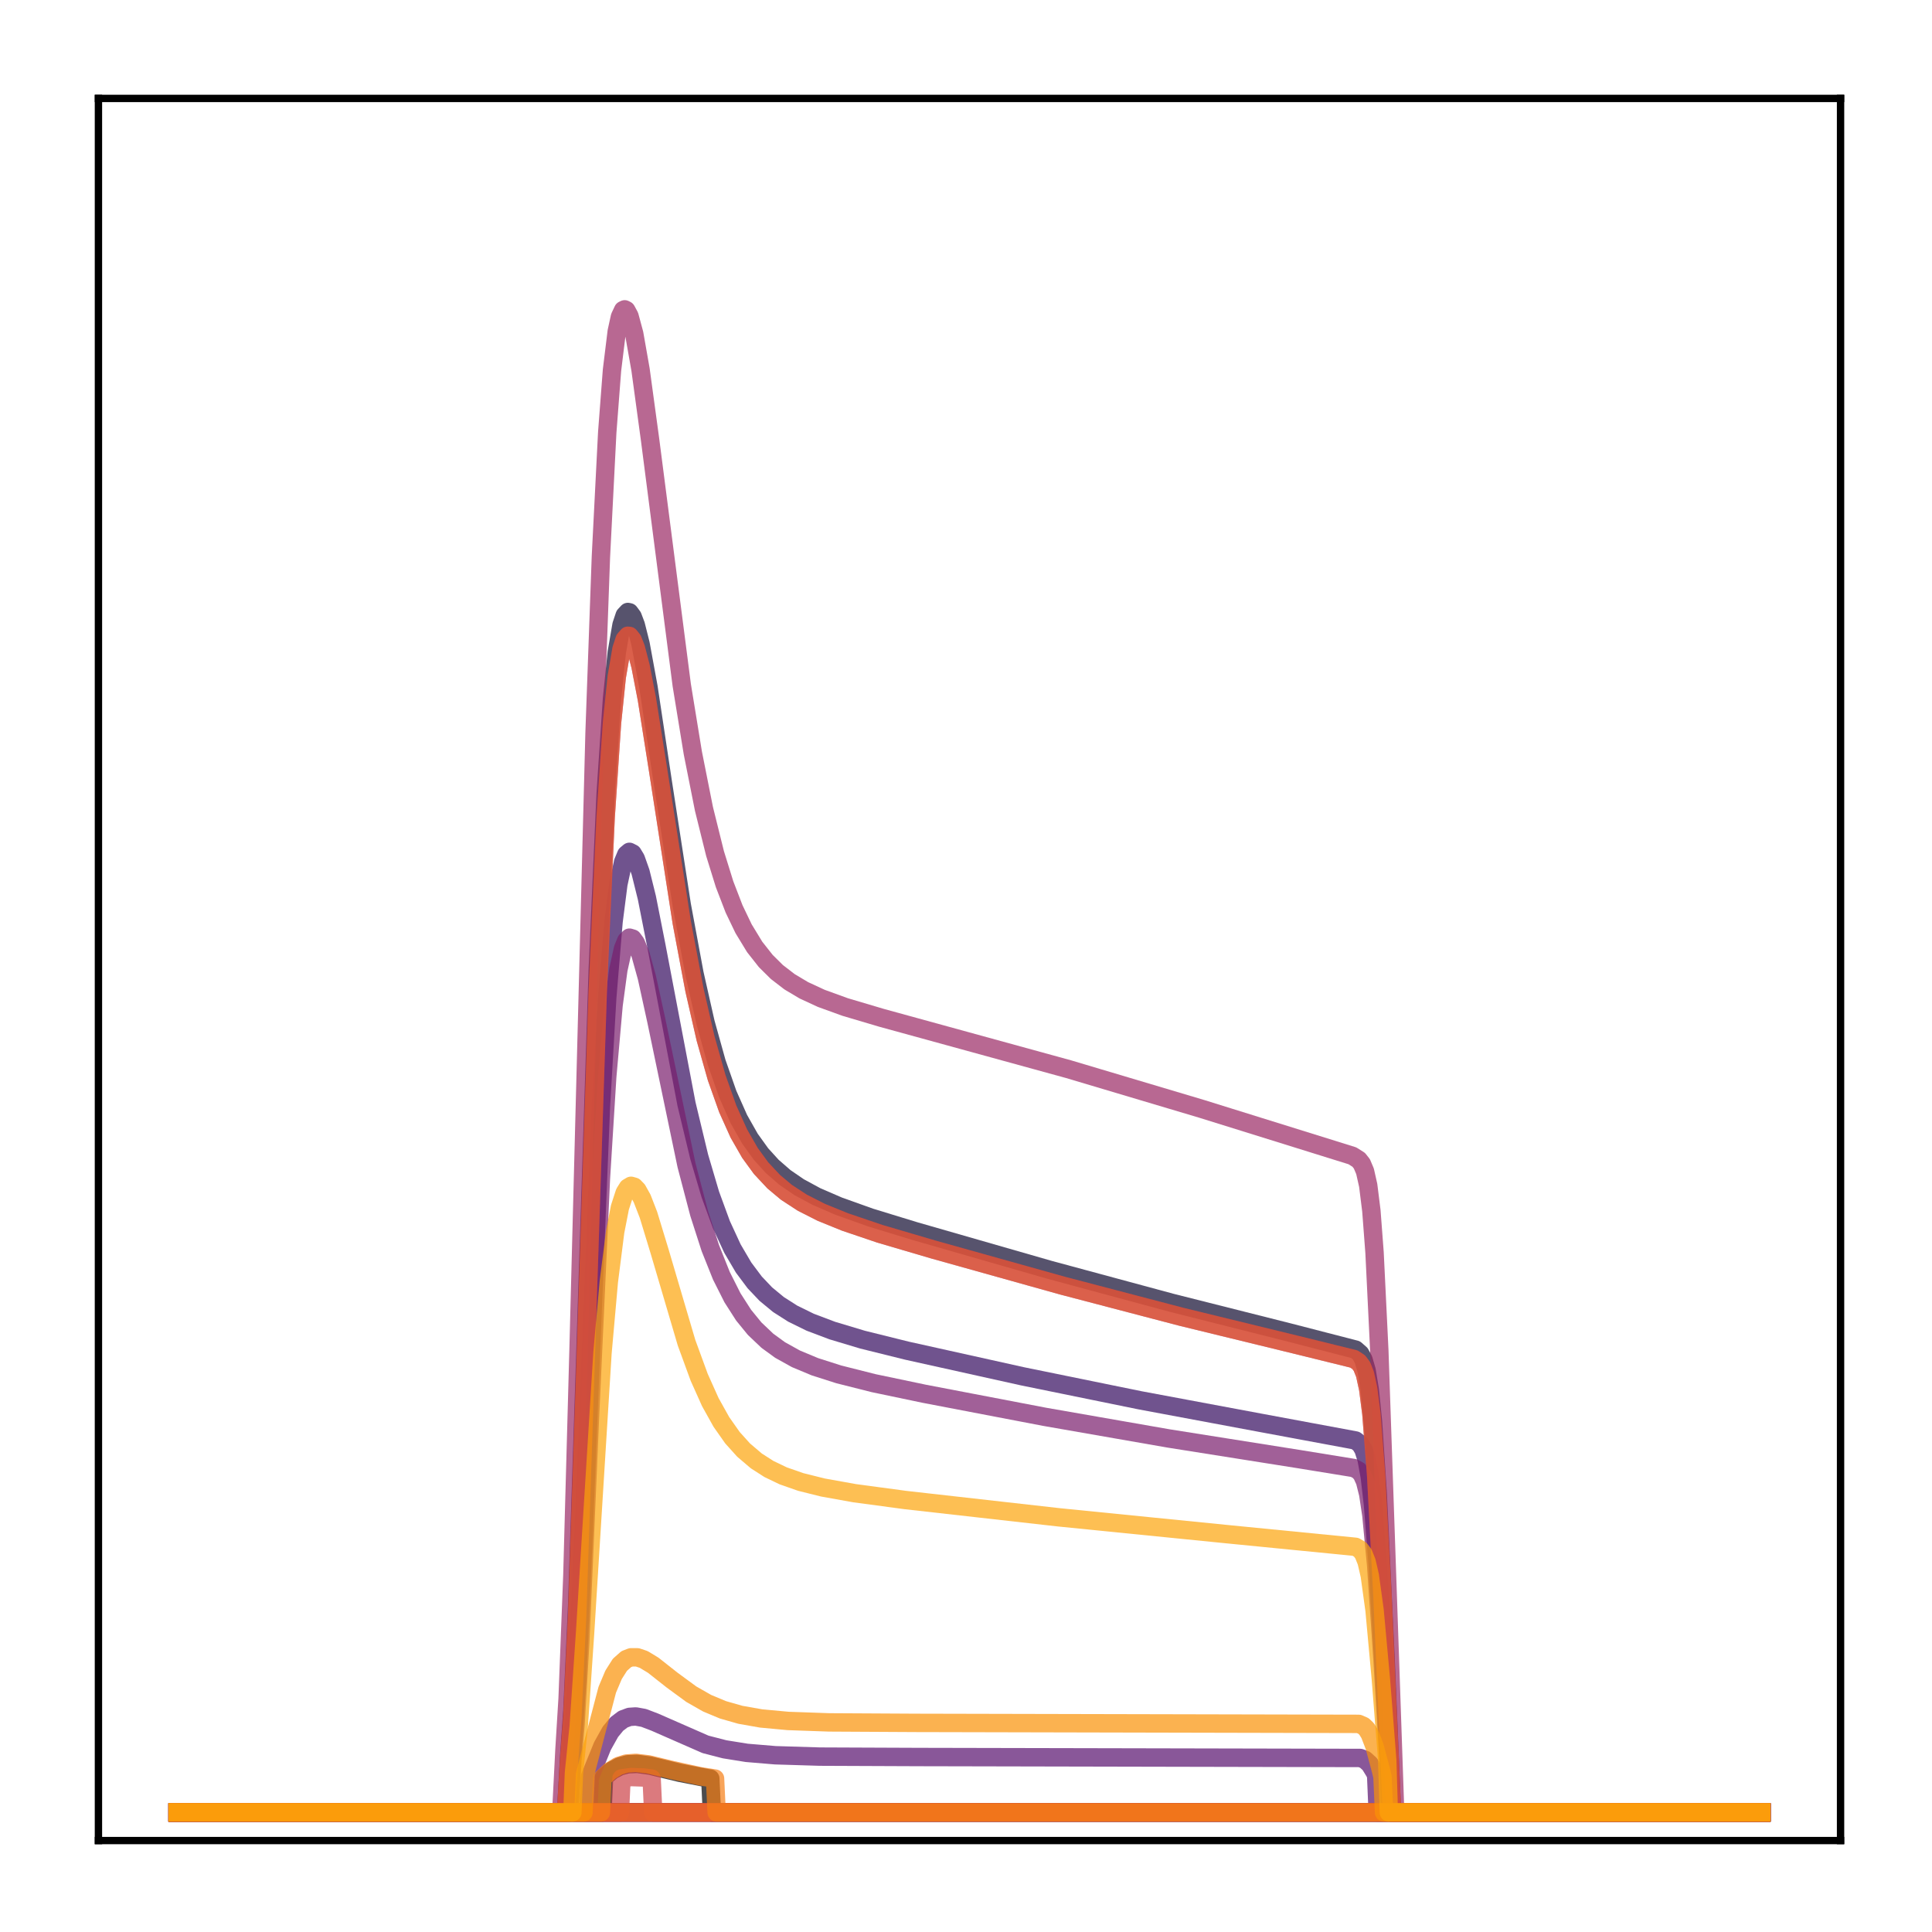 <?xml version="1.0" encoding="utf-8" standalone="no"?>
<!DOCTYPE svg PUBLIC "-//W3C//DTD SVG 1.1//EN"
  "http://www.w3.org/Graphics/SVG/1.1/DTD/svg11.dtd">
<!-- Created with matplotlib (http://matplotlib.org/) -->
<svg height="210pt" version="1.1" viewBox="0 0 210 210" width="210pt" xmlns="http://www.w3.org/2000/svg" xmlns:xlink="http://www.w3.org/1999/xlink">
 <defs>
  <style type="text/css">
*{stroke-linecap:butt;stroke-linejoin:round;}
  </style>
 </defs>
 <g id="figure_1">
  <g id="patch_1">
   <path d="M 0 210.76 
L 210.76 210.76 
L 210.76 0 
L 0 0 
z
" style="fill:#ffffff;"/>
  </g>
  <g id="axes_1">
   <g id="patch_2">
    <path d="M 10.7 200.06 
L 200.06 200.06 
L 200.06 10.7 
L 10.7 10.7 
z
" style="fill:#ffffff;"/>
   </g>
   <g id="matplotlib.axis_1"/>
   <g id="matplotlib.axis_2"/>
   <g id="line2d_1">
    <path clip-path="url(#pe59794bea9)" d="M 19.307 197.006 
L 65.488 197.006 
L 65.661 193.176 
L 66.522 192.449 
L 67.384 191.993 
L 68.246 191.768 
L 69.279 191.729 
L 70.658 191.918 
L 73.932 192.704 
L 76.861 193.275 
L 77.206 193.326 
L 77.378 197.006 
L 191.453 197.006 
L 191.453 197.006 
" style="fill:none;opacity:0.7;stroke:#000004;stroke-linecap:square;stroke-width:2;"/>
   </g>
   <g id="line2d_2">
    <path clip-path="url(#pe59794bea9)" d="M 19.307 197.006 
L 191.453 197.006 
L 191.453 197.006 
" style="fill:none;opacity:0.7;stroke:#050417;stroke-linecap:square;stroke-width:2;"/>
   </g>
   <g id="line2d_3">
    <path clip-path="url(#pe59794bea9)" d="M 19.307 197.006 
L 61.525 197.006 
L 61.87 190.83 
L 62.214 185.93 
L 62.731 174.578 
L 63.593 148.142 
L 64.971 105.475 
L 65.833 86.266 
L 66.522 75.955 
L 67.039 70.931 
L 67.556 67.926 
L 67.901 66.89 
L 68.246 66.52 
L 68.418 66.556 
L 68.762 67.019 
L 69.107 67.932 
L 69.624 69.984 
L 70.486 74.683 
L 72.037 84.979 
L 74.104 98.372 
L 75.483 105.808 
L 76.689 111.151 
L 77.895 115.477 
L 79.102 118.921 
L 80.308 121.635 
L 81.514 123.765 
L 82.72 125.442 
L 83.926 126.77 
L 85.305 127.972 
L 86.856 129.037 
L 88.751 130.063 
L 91.164 131.106 
L 94.61 132.336 
L 99.435 133.814 
L 114.082 138.024 
L 127.351 141.609 
L 140.102 144.826 
L 147.339 146.695 
L 147.856 147.149 
L 148.201 147.781 
L 148.546 148.967 
L 148.89 151.083 
L 149.235 154.496 
L 149.752 162.316 
L 150.613 180.381 
L 151.303 197.006 
L 191.453 197.006 
L 191.453 197.006 
" style="fill:none;opacity:0.7;stroke:#110a30;stroke-linecap:square;stroke-width:2;"/>
   </g>
   <g id="line2d_4">
    <path clip-path="url(#pe59794bea9)" d="M 19.307 197.006 
L 191.453 197.006 
L 191.453 197.006 
" style="fill:none;opacity:0.7;stroke:#210c4a;stroke-linecap:square;stroke-width:2;"/>
   </g>
   <g id="line2d_5">
    <path clip-path="url(#pe59794bea9)" d="M 19.307 197.006 
L 61.87 197.006 
L 62.214 190.418 
L 62.731 182.662 
L 63.421 167.114 
L 65.316 120.326 
L 66.005 108.429 
L 66.695 100.145 
L 67.212 96.112 
L 67.729 93.705 
L 68.073 92.879 
L 68.418 92.59 
L 68.762 92.765 
L 69.107 93.336 
L 69.624 94.797 
L 70.313 97.581 
L 71.347 102.814 
L 74.621 120.008 
L 76 125.74 
L 77.206 129.823 
L 78.412 133.111 
L 79.618 135.721 
L 80.825 137.775 
L 82.031 139.388 
L 83.237 140.66 
L 84.616 141.798 
L 86.167 142.788 
L 88.062 143.718 
L 90.475 144.63 
L 93.749 145.612 
L 98.573 146.809 
L 111.153 149.601 
L 123.904 152.204 
L 137 154.65 
L 147.339 156.572 
L 147.856 156.974 
L 148.201 157.55 
L 148.546 158.632 
L 148.89 160.531 
L 149.235 163.518 
L 149.752 170.144 
L 150.613 184.895 
L 150.958 191.135 
L 151.13 197.006 
L 191.453 197.006 
L 191.453 197.006 
" style="fill:none;opacity:0.7;stroke:#340a5f;stroke-linecap:square;stroke-width:2;"/>
   </g>
   <g id="line2d_6">
    <path clip-path="url(#pe59794bea9)" d="M 19.307 197.006 
L 191.453 197.006 
L 191.453 197.006 
" style="fill:none;opacity:0.7;stroke:#450a69;stroke-linecap:square;stroke-width:2;"/>
   </g>
   <g id="line2d_7">
    <path clip-path="url(#pe59794bea9)" d="M 19.307 197.006 
L 63.938 197.006 
L 64.11 193.167 
L 65.488 189.785 
L 66.35 188.24 
L 67.039 187.398 
L 67.729 186.875 
L 68.418 186.618 
L 69.107 186.572 
L 69.969 186.728 
L 71.175 187.188 
L 76.689 189.606 
L 78.757 190.14 
L 81.169 190.528 
L 84.271 190.788 
L 89.096 190.936 
L 99.952 190.981 
L 147.856 191.083 
L 148.373 191.282 
L 148.89 191.752 
L 149.407 192.594 
L 149.58 192.952 
L 149.752 197.006 
L 191.453 197.006 
L 191.453 197.006 
" style="fill:none;opacity:0.7;stroke:#57106e;stroke-linecap:square;stroke-width:2;"/>
   </g>
   <g id="line2d_8">
    <path clip-path="url(#pe59794bea9)" d="M 19.307 197.006 
L 191.453 197.006 
L 191.453 197.006 
" style="fill:none;opacity:0.7;stroke:#69166e;stroke-linecap:square;stroke-width:2;"/>
   </g>
   <g id="line2d_9">
    <path clip-path="url(#pe59794bea9)" d="M 19.307 197.006 
L 61.87 197.006 
L 62.214 191.506 
L 62.559 187.427 
L 63.076 178.436 
L 64.11 154.446 
L 65.316 128.097 
L 66.005 117.018 
L 66.695 109.237 
L 67.212 105.408 
L 67.729 103.08 
L 68.073 102.25 
L 68.418 101.919 
L 68.762 102.02 
L 69.107 102.49 
L 69.624 103.762 
L 70.313 106.243 
L 71.347 110.966 
L 74.621 126.653 
L 76 131.908 
L 77.206 135.653 
L 78.412 138.67 
L 79.618 141.064 
L 80.825 142.948 
L 82.031 144.425 
L 83.409 145.732 
L 84.788 146.738 
L 86.511 147.696 
L 88.579 148.56 
L 91.164 149.385 
L 94.955 150.342 
L 100.469 151.497 
L 113.565 154.004 
L 127.006 156.351 
L 141.136 158.59 
L 147.167 159.571 
L 147.684 159.855 
L 148.029 160.253 
L 148.373 161.012 
L 148.718 162.394 
L 149.063 164.686 
L 149.58 170.129 
L 150.269 180.374 
L 150.958 191.865 
L 151.13 197.006 
L 191.453 197.006 
L 191.453 197.006 
" style="fill:none;opacity:0.7;stroke:#7a1d6d;stroke-linecap:square;stroke-width:2;"/>
   </g>
   <g id="line2d_10">
    <path clip-path="url(#pe59794bea9)" d="M 19.307 197.006 
L 191.453 197.006 
L 191.453 197.006 
" style="fill:none;opacity:0.7;stroke:#8c2369;stroke-linecap:square;stroke-width:2;"/>
   </g>
   <g id="line2d_11">
    <path clip-path="url(#pe59794bea9)" d="M 19.307 197.006 
L 61.008 197.006 
L 61.353 190.217 
L 61.697 184.625 
L 62.214 171.263 
L 62.904 146.029 
L 64.627 79.635 
L 65.316 60.526 
L 66.005 46.988 
L 66.522 40.231 
L 67.039 36.02 
L 67.384 34.44 
L 67.729 33.708 
L 67.901 33.625 
L 68.073 33.713 
L 68.418 34.348 
L 68.935 36.268 
L 69.624 40.177 
L 70.658 47.773 
L 74.104 74.472 
L 75.311 81.858 
L 76.517 87.924 
L 77.723 92.78 
L 78.757 96.11 
L 79.791 98.795 
L 80.825 100.95 
L 82.031 102.929 
L 83.237 104.459 
L 84.443 105.653 
L 85.822 106.715 
L 87.373 107.64 
L 89.268 108.517 
L 91.853 109.455 
L 95.816 110.631 
L 116.15 116.216 
L 130.625 120.53 
L 146.995 125.63 
L 147.684 126.064 
L 148.029 126.502 
L 148.373 127.313 
L 148.718 128.846 
L 149.063 131.614 
L 149.407 136.154 
L 149.924 146.774 
L 150.786 171.896 
L 151.647 197.006 
L 191.453 197.006 
L 191.453 197.006 
" style="fill:none;opacity:0.7;stroke:#9b2964;stroke-linecap:square;stroke-width:2;"/>
   </g>
   <g id="line2d_12">
    <path clip-path="url(#pe59794bea9)" d="M 19.307 197.006 
L 61.525 197.006 
L 61.87 191.186 
L 62.214 186.512 
L 62.731 175.571 
L 63.593 149.8 
L 64.971 107.824 
L 65.833 88.823 
L 66.522 78.584 
L 67.039 73.575 
L 67.556 70.557 
L 67.901 69.502 
L 68.246 69.105 
L 68.418 69.126 
L 68.762 69.553 
L 69.107 70.428 
L 69.624 72.417 
L 70.313 75.992 
L 71.52 83.629 
L 74.104 100.274 
L 75.483 107.599 
L 76.689 112.865 
L 77.895 117.132 
L 79.102 120.53 
L 80.308 123.209 
L 81.514 125.313 
L 82.72 126.968 
L 84.099 128.445 
L 85.477 129.598 
L 87.2 130.724 
L 89.268 131.775 
L 91.853 132.825 
L 95.644 134.109 
L 101.503 135.832 
L 115.461 139.736 
L 128.384 143.122 
L 140.964 146.19 
L 147.167 147.719 
L 147.684 148.061 
L 148.029 148.519 
L 148.373 149.382 
L 148.718 150.971 
L 149.063 153.671 
L 149.58 160.334 
L 150.269 173.427 
L 151.303 197.006 
L 191.453 197.006 
L 191.453 197.006 
" style="fill:none;opacity:0.7;stroke:#ad305d;stroke-linecap:square;stroke-width:2;"/>
   </g>
   <g id="line2d_13">
    <path clip-path="url(#pe59794bea9)" d="M 19.307 197.006 
L 191.453 197.006 
L 191.453 197.006 
" style="fill:none;opacity:0.7;stroke:#bd3853;stroke-linecap:square;stroke-width:2;"/>
   </g>
   <g id="line2d_14">
    <path clip-path="url(#pe59794bea9)" d="M 19.307 197.006 
L 67.384 197.006 
L 67.556 193.303 
L 68.59 193.157 
L 69.969 193.205 
L 70.83 193.318 
L 71.003 197.006 
L 191.453 197.006 
L 191.453 197.006 
" style="fill:none;opacity:0.7;stroke:#cc4248;stroke-linecap:square;stroke-width:2;"/>
   </g>
   <g id="line2d_15">
    <path clip-path="url(#pe59794bea9)" d="M 19.307 197.006 
L 191.453 197.006 
L 191.453 197.006 
" style="fill:none;opacity:0.7;stroke:#d94d3d;stroke-linecap:square;stroke-width:2;"/>
   </g>
   <g id="line2d_16">
    <path clip-path="url(#pe59794bea9)" d="M 19.307 197.006 
L 61.525 197.006 
L 61.87 191.186 
L 62.214 186.512 
L 62.731 175.571 
L 63.593 149.8 
L 64.971 107.824 
L 65.833 88.823 
L 66.522 78.584 
L 67.039 73.575 
L 67.556 70.557 
L 67.901 69.502 
L 68.246 69.105 
L 68.418 69.126 
L 68.762 69.553 
L 69.107 70.428 
L 69.624 72.417 
L 70.313 75.992 
L 71.52 83.629 
L 74.104 100.274 
L 75.483 107.599 
L 76.689 112.865 
L 77.895 117.132 
L 79.102 120.53 
L 80.308 123.209 
L 81.514 125.313 
L 82.72 126.968 
L 84.099 128.445 
L 85.477 129.598 
L 87.2 130.724 
L 89.268 131.775 
L 91.853 132.825 
L 95.644 134.109 
L 101.503 135.832 
L 115.461 139.736 
L 128.384 143.122 
L 140.964 146.19 
L 147.167 147.719 
L 147.684 148.061 
L 148.029 148.519 
L 148.373 149.382 
L 148.718 150.971 
L 149.063 153.671 
L 149.58 160.334 
L 150.269 173.427 
L 151.303 197.006 
L 191.453 197.006 
L 191.453 197.006 
" style="fill:none;opacity:0.7;stroke:#e55c30;stroke-linecap:square;stroke-width:2;"/>
   </g>
   <g id="line2d_17">
    <path clip-path="url(#pe59794bea9)" d="M 19.307 197.006 
L 191.453 197.006 
L 191.453 197.006 
" style="fill:none;opacity:0.7;stroke:#ef6c23;stroke-linecap:square;stroke-width:2;"/>
   </g>
   <g id="line2d_18">
    <path clip-path="url(#pe59794bea9)" d="M 19.307 197.006 
L 65.316 197.006 
L 65.488 193.279 
L 66.35 192.481 
L 67.212 191.962 
L 68.073 191.69 
L 69.107 191.613 
L 70.486 191.779 
L 73.07 192.403 
L 76.172 193.084 
L 77.723 193.323 
L 77.895 197.006 
L 191.453 197.006 
L 191.453 197.006 
" style="fill:none;opacity:0.7;stroke:#f67e14;stroke-linecap:square;stroke-width:2;"/>
   </g>
   <g id="line2d_19">
    <path clip-path="url(#pe59794bea9)" d="M 19.307 197.006 
L 63.421 197.006 
L 63.593 192.865 
L 66.005 183.672 
L 66.695 182.039 
L 67.384 180.953 
L 68.073 180.342 
L 68.59 180.142 
L 69.279 180.144 
L 69.969 180.377 
L 71.003 181.003 
L 73.07 182.632 
L 75.138 184.149 
L 76.861 185.132 
L 78.585 185.851 
L 80.48 186.392 
L 82.72 186.787 
L 85.65 187.059 
L 90.13 187.217 
L 99.607 187.269 
L 147.684 187.377 
L 148.201 187.601 
L 148.546 187.93 
L 148.89 188.486 
L 149.407 189.831 
L 150.096 192.401 
L 150.269 193.121 
L 150.441 197.006 
L 191.453 197.006 
L 191.453 197.006 
" style="fill:none;opacity:0.7;stroke:#fa9207;stroke-linecap:square;stroke-width:2;"/>
   </g>
   <g id="line2d_20">
    <path clip-path="url(#pe59794bea9)" d="M 19.307 197.006 
L 62.214 197.006 
L 62.387 192.703 
L 62.904 187.657 
L 63.593 177.537 
L 65.488 147.058 
L 66.178 139.296 
L 66.867 133.881 
L 67.384 131.236 
L 67.901 129.647 
L 68.246 129.095 
L 68.59 128.891 
L 68.935 128.989 
L 69.279 129.344 
L 69.796 130.27 
L 70.486 132.049 
L 71.692 136.007 
L 74.621 145.939 
L 76 149.708 
L 77.206 152.397 
L 78.412 154.561 
L 79.618 156.275 
L 80.825 157.616 
L 82.203 158.79 
L 83.582 159.675 
L 85.133 160.419 
L 87.028 161.082 
L 89.441 161.685 
L 92.887 162.303 
L 98.401 163.045 
L 115.116 164.929 
L 133.209 166.741 
L 147.339 168.132 
L 147.856 168.442 
L 148.201 168.902 
L 148.546 169.766 
L 148.89 171.259 
L 149.407 175.013 
L 150.096 182.53 
L 150.786 191.332 
L 150.958 197.006 
L 191.453 197.006 
L 191.453 197.006 
" style="fill:none;opacity:0.7;stroke:#fca50a;stroke-linecap:square;stroke-width:2;"/>
   </g>
   <g id="patch_3">
    <path d="M 10.7 200.06 
L 10.7 10.7 
" style="fill:none;stroke:#000000;stroke-linecap:square;stroke-linejoin:miter;stroke-width:0.8;"/>
   </g>
   <g id="patch_4">
    <path d="M 200.06 200.06 
L 200.06 10.7 
" style="fill:none;stroke:#000000;stroke-linecap:square;stroke-linejoin:miter;stroke-width:0.8;"/>
   </g>
   <g id="patch_5">
    <path d="M 10.7 200.06 
L 200.06 200.06 
" style="fill:none;stroke:#000000;stroke-linecap:square;stroke-linejoin:miter;stroke-width:0.8;"/>
   </g>
   <g id="patch_6">
    <path d="M 10.7 10.7 
L 200.06 10.7 
" style="fill:none;stroke:#000000;stroke-linecap:square;stroke-linejoin:miter;stroke-width:0.8;"/>
   </g>
  </g>
 </g>
 <defs>
  <clipPath id="pe59794bea9">
   <rect height="189.36" width="189.36" x="10.7" y="10.7"/>
  </clipPath>
 </defs>
</svg>
